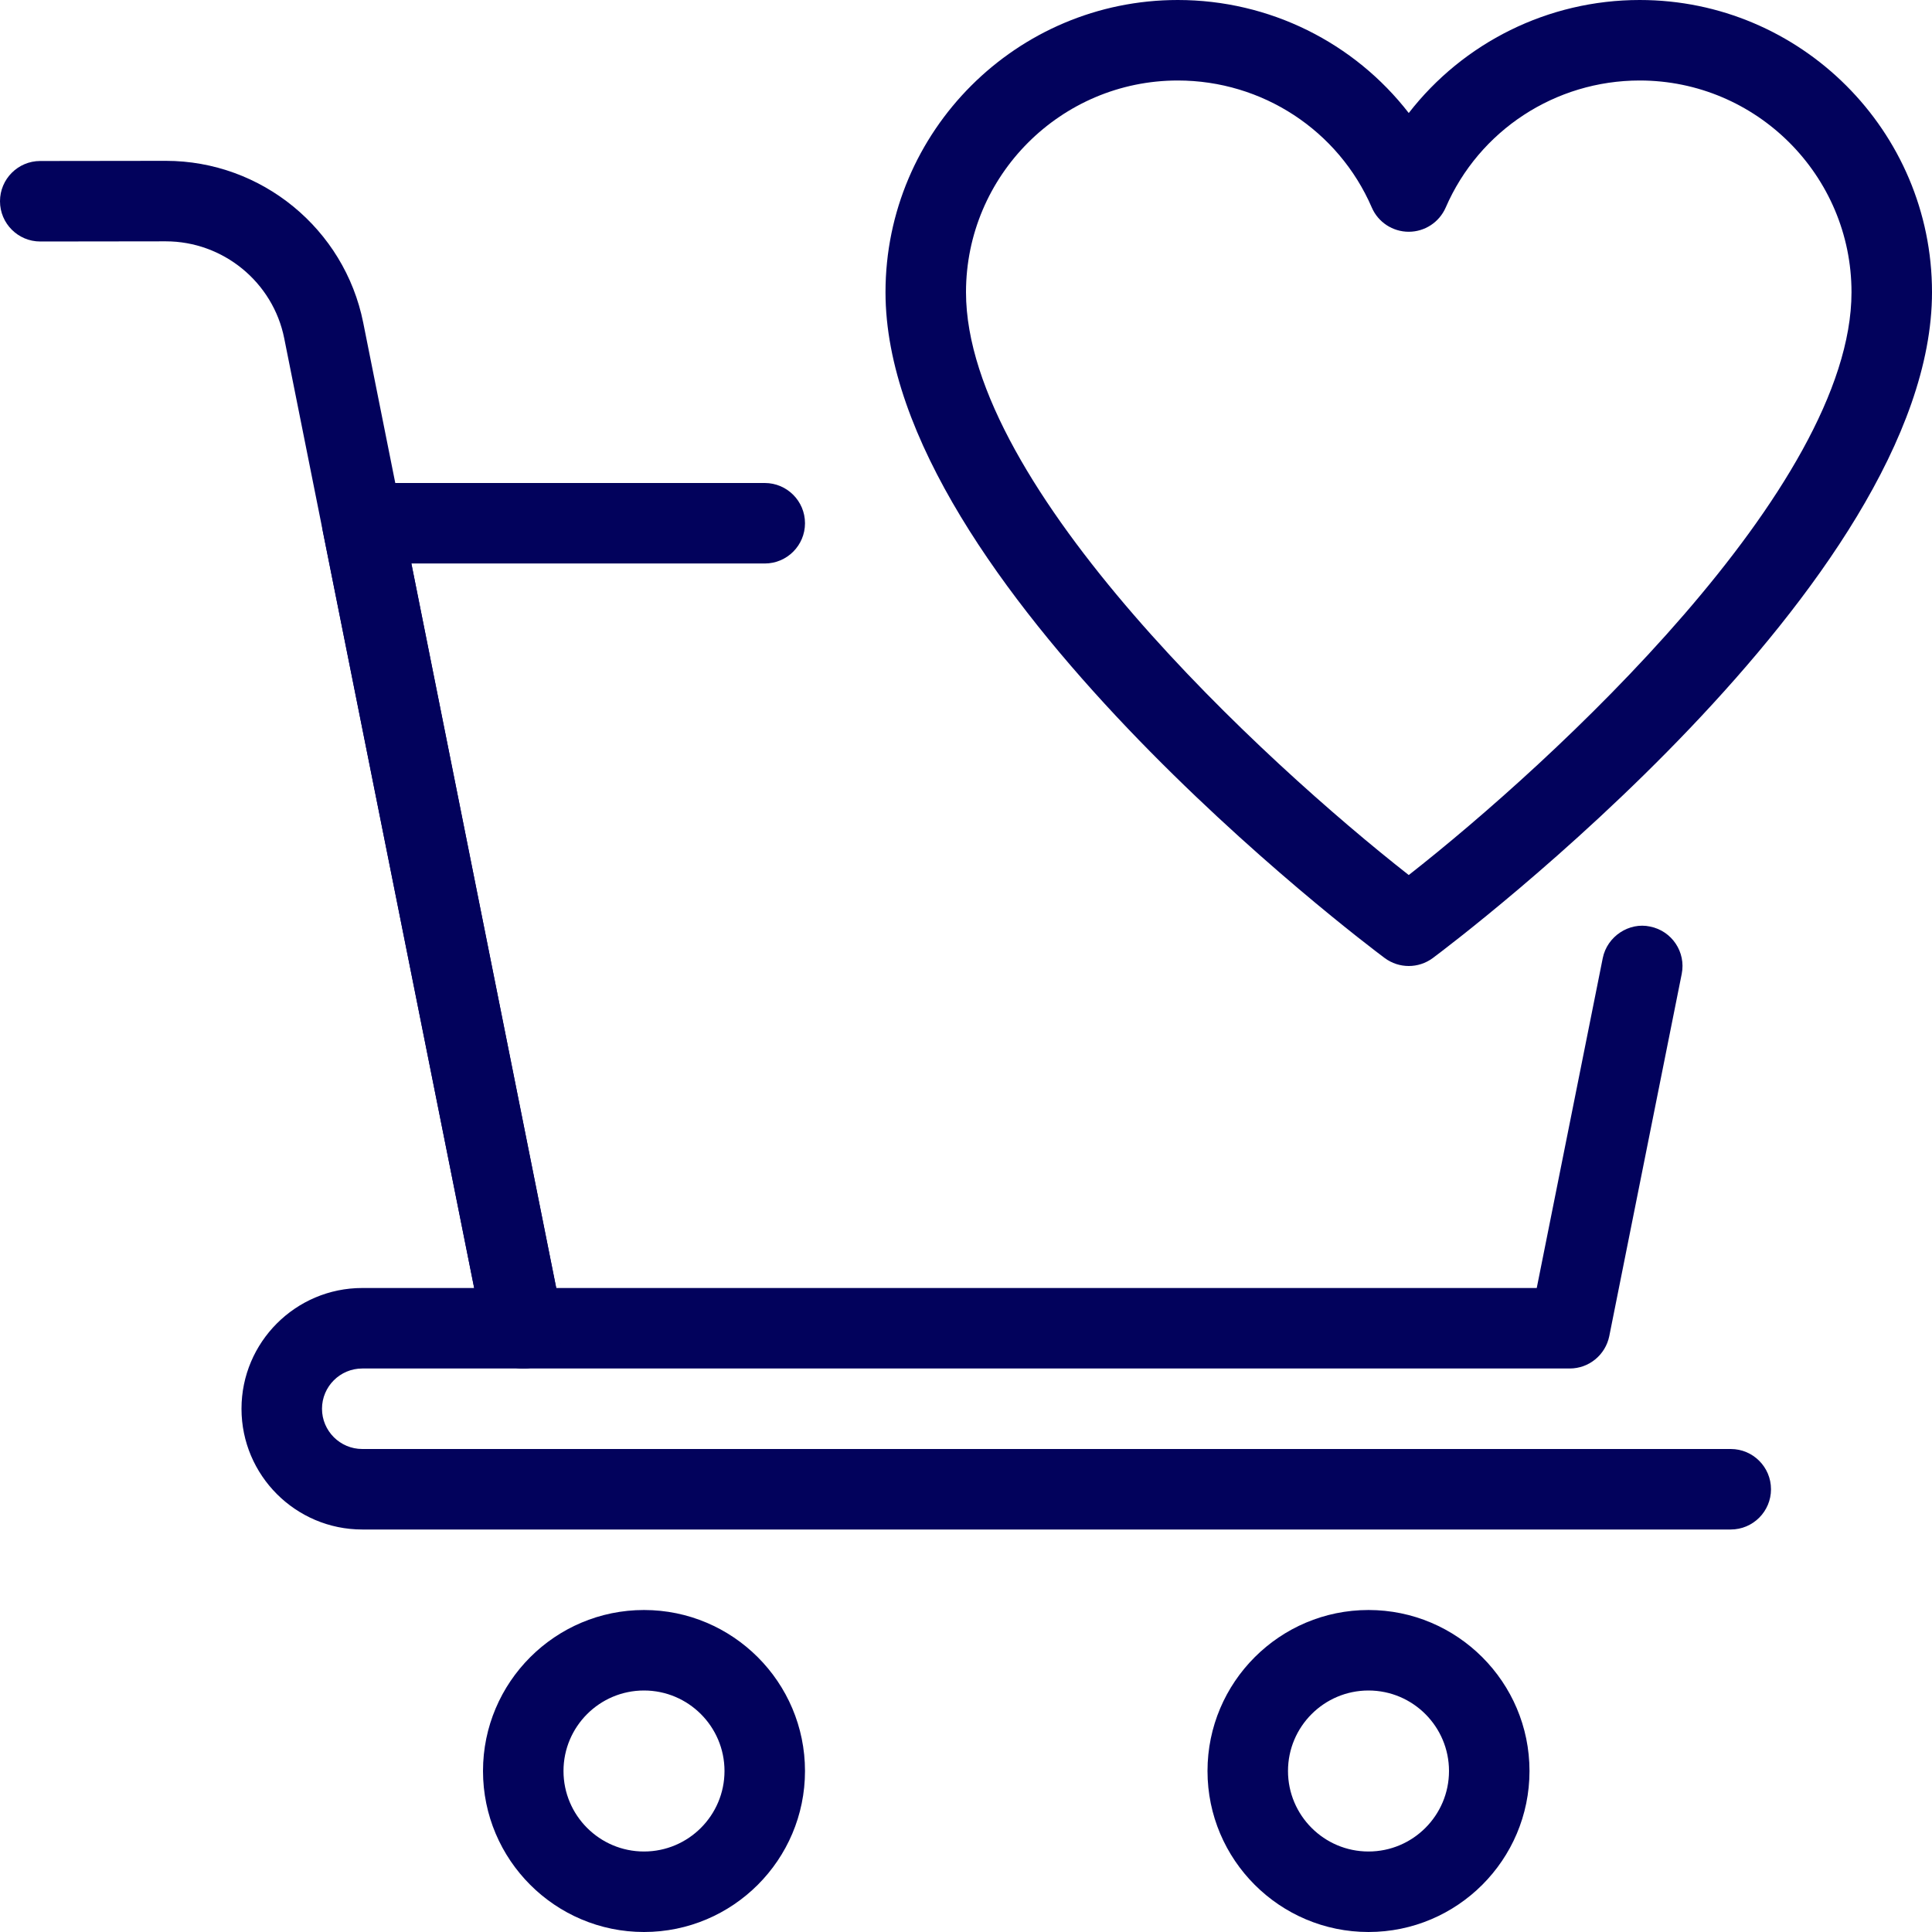 <svg fill="#02025c" id="_x31__px" height="512" viewBox="0 0 24 24" width="512" xmlns="http://www.w3.org/2000/svg"><path d="m17.5 12c-.105 0-.21-.033-.299-.099-.254-.189-6.201-4.67-6.201-8.271 0-2.002 1.629-3.63 3.631-3.63 1.141 0 2.193.531 2.869 1.404.677-.873 1.729-1.404 2.869-1.404 2.002 0 3.631 1.628 3.631 3.63 0 3.601-5.947 8.082-6.201 8.271-.089.066-.194.099-.299.099zm-2.869-11c-1.45 0-2.631 1.18-2.631 2.63 0 2.427 3.724 5.848 5.5 7.24 1.776-1.392 5.5-4.812 5.5-7.24 0-1.45-1.181-2.63-2.631-2.63-1.048 0-1.994.619-2.41 1.578-.08.183-.26.301-.459.301-.199 0-.38-.118-.459-.301-.415-.959-1.361-1.578-2.41-1.578z"/><path d="m19.5 17h-13c-.238 0-.443-.168-.49-.402l-2-10c-.03-.147.009-.299.103-.415s.238-.183.387-.183h5c.276 0 .5.224.5.5s-.224.5-.5.5h-4.39l1.8 9h12.18l.82-4.098c.055-.272.329-.449.588-.392.271.054.447.317.393.588l-.9 4.5c-.048.234-.253.402-.491.402z"/><path d="m6.499 17c-.233 0-.441-.164-.489-.402l-2.479-12.394c-.139-.699-.759-1.206-1.471-1.206h-.001l-1.558.002c-.001 0-.001 0-.001 0-.276 0-.5-.224-.5-.5s.224-.5.499-.5l1.558-.002h.003c1.188 0 2.219.845 2.452 2.01l2.478 12.394c.055.271-.121.534-.393.588-.032.007-.065.01-.098.01z"/><path d="m21.5 19h-17c-.827 0-1.5-.673-1.5-1.5s.673-1.5 1.5-1.5h2c.276 0 .5.224.5.5s-.224.5-.5.5h-2c-.275 0-.5.224-.5.5s.225.5.5.5h17c.276 0 .5.224.5.5s-.224.5-.5.5z"/><path d="m8 24c-1.103 0-2-.897-2-2s.897-2 2-2 2 .897 2 2-.897 2-2 2zm0-3c-.552 0-1 .449-1 1s.448 1 1 1 1-.449 1-1-.448-1-1-1z"/><path d="m17 24c-1.103 0-2-.897-2-2s.897-2 2-2 2 .897 2 2-.897 2-2 2zm0-3c-.552 0-1 .449-1 1s.448 1 1 1 1-.449 1-1-.448-1-1-1z"/></svg>
